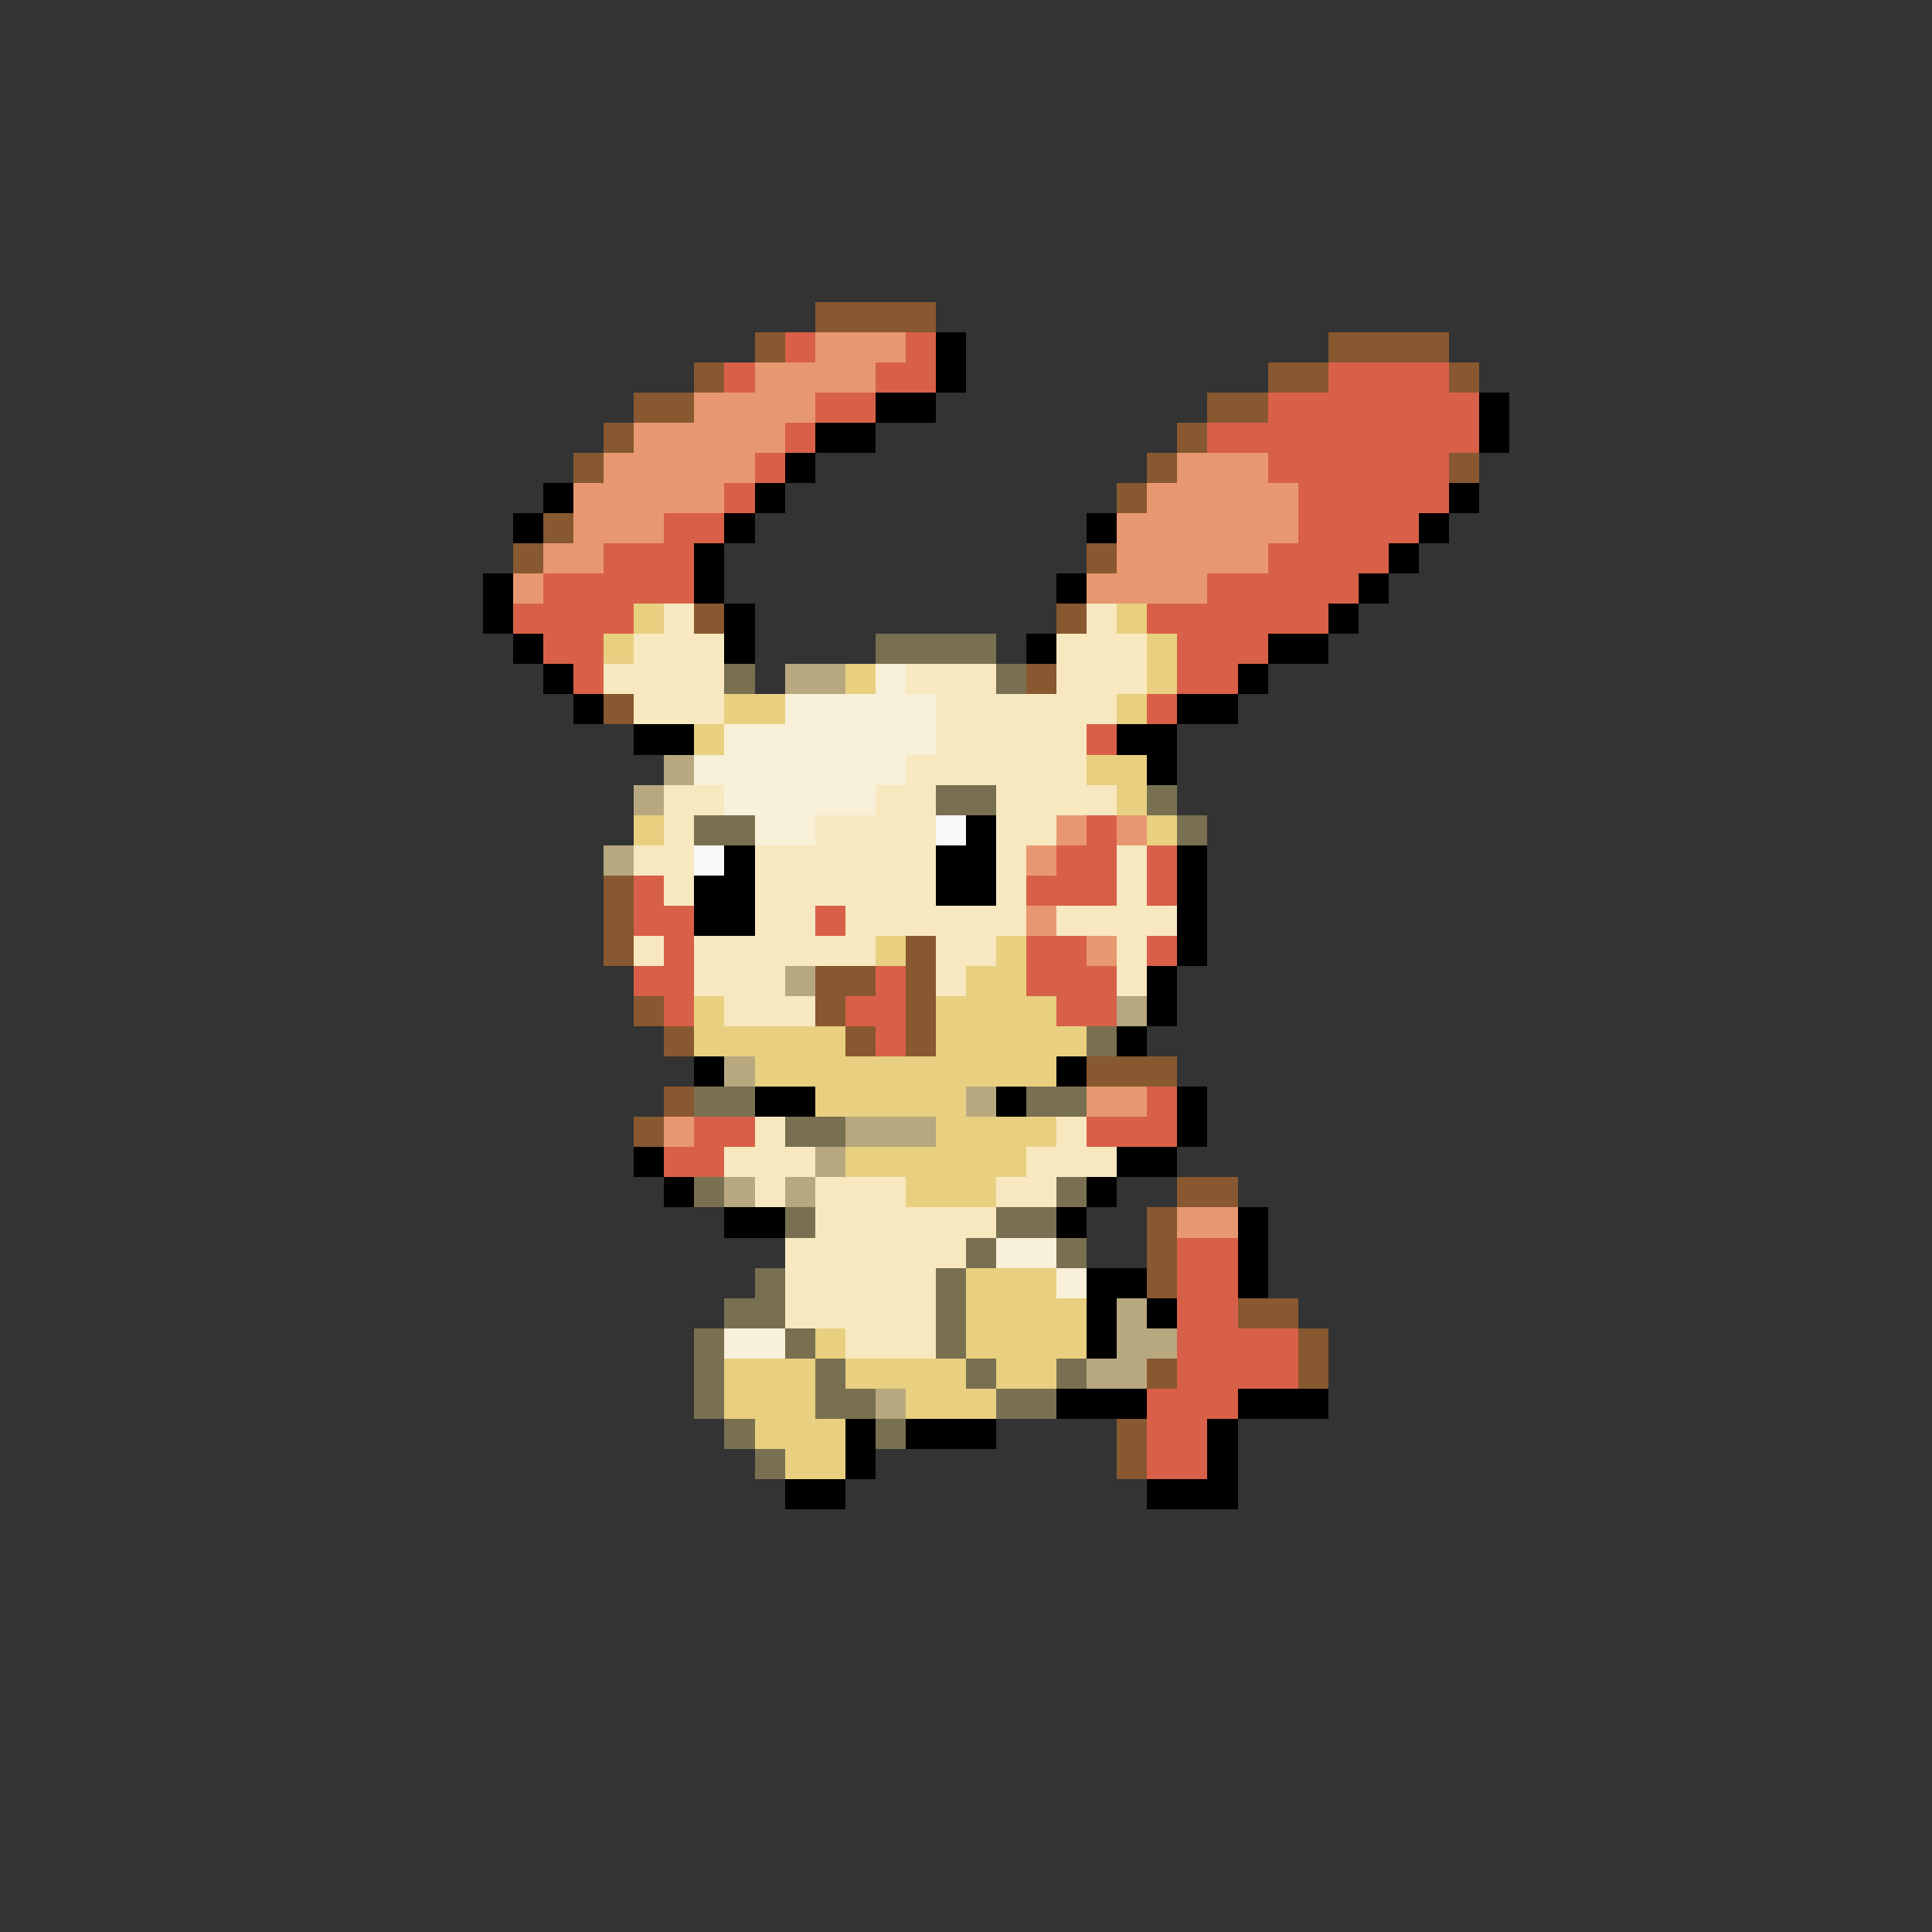<svg xmlns="http://www.w3.org/2000/svg" viewBox="0 -0.5 64 64" shape-rendering="crispEdges">
<rect x="0" y="-0.5" width="64" height="64" fill="#333333" stroke="none"/>
<path stroke="#885830" d="M27 10h4M25 11h1M44 11h4M23 12h1M42 12h2M48 12h1M21 13h2M40 13h2M20 14h1M39 14h1M19 15h1M38 15h1M48 15h1M37 16h1M18 17h1M17 18h1M36 18h1M23 20h1M35 20h1M34 22h1M20 23h1M20 29h1M20 30h1M20 31h1M30 31h1M27 32h2M30 32h1M21 33h1M27 33h1M30 33h1M22 34h1M28 34h1M30 34h1M36 35h3M22 36h1M21 37h1M39 39h2M38 40h1M38 41h1M38 42h1M41 43h2M43 44h1M38 45h1M43 45h1M37 47h1M37 48h1" />
<path stroke="#d86048" d="M26 11h1M30 11h1M24 12h1M29 12h2M44 12h4M27 13h2M42 13h7M26 14h1M40 14h9M25 15h1M42 15h6M24 16h1M43 16h5M22 17h2M43 17h4M20 18h3M42 18h4M18 19h5M40 19h5M17 20h4M38 20h6M18 21h2M39 21h3M19 22h1M39 22h2M38 23h1M36 24h1M36 27h1M35 28h2M38 28h1M21 29h1M34 29h3M38 29h1M21 30h2M27 30h1M22 31h1M34 31h2M38 31h1M21 32h2M29 32h1M34 32h3M22 33h1M28 33h2M35 33h2M29 34h1M38 36h1M23 37h2M36 37h3M22 38h2M39 41h2M39 42h2M39 43h2M39 44h4M39 45h4M38 46h3M38 47h2M38 48h2" />
<path stroke="#e89870" d="M27 11h3M25 12h4M23 13h4M21 14h5M20 15h5M39 15h3M19 16h5M38 16h5M19 17h3M37 17h6M18 18h2M37 18h5M17 19h1M36 19h4M35 27h1M37 27h1M34 28h1M34 30h1M36 31h1M36 36h2M22 37h1M39 40h2" />
<path stroke="#000000" d="M31 11h1M31 12h1M29 13h2M49 13h1M27 14h2M49 14h1M26 15h1M18 16h1M25 16h1M48 16h1M17 17h1M24 17h1M36 17h1M47 17h1M23 18h1M46 18h1M16 19h1M23 19h1M35 19h1M45 19h1M16 20h1M24 20h1M44 20h1M17 21h1M24 21h1M34 21h1M42 21h2M18 22h1M41 22h1M19 23h1M39 23h2M21 24h2M37 24h2M38 25h1M32 27h1M24 28h1M31 28h2M39 28h1M23 29h2M31 29h2M39 29h1M23 30h2M39 30h1M39 31h1M38 32h1M38 33h1M37 34h1M23 35h1M35 35h1M25 36h2M33 36h1M39 36h1M39 37h1M21 38h1M37 38h2M22 39h1M36 39h1M24 40h2M35 40h1M41 40h1M41 41h1M36 42h2M41 42h1M36 43h1M38 43h1M36 44h1M35 46h3M41 46h3M28 47h1M30 47h3M40 47h1M28 48h1M40 48h1M26 49h2M38 49h3" />
<path stroke="#e8d080" d="M21 20h1M37 20h1M20 21h1M38 21h1M28 22h1M38 22h1M24 23h2M37 23h1M23 24h1M36 25h2M37 26h1M21 27h1M38 27h1M29 31h1M33 31h1M32 32h2M23 33h1M31 33h4M23 34h5M31 34h5M25 35h10M27 36h5M31 37h4M28 38h6M30 39h3M32 42h3M32 43h4M27 44h1M32 44h4M24 45h3M28 45h4M33 45h2M24 46h3M30 46h3M25 47h3M26 48h2" />
<path stroke="#f8e8c0" d="M22 20h1M36 20h1M21 21h3M35 21h3M20 22h4M30 22h3M35 22h3M21 23h3M31 23h6M31 24h5M30 25h6M22 26h2M29 26h2M33 26h4M22 27h1M27 27h4M33 27h2M21 28h2M25 28h6M33 28h1M37 28h1M22 29h1M25 29h6M33 29h1M37 29h1M25 30h2M28 30h6M35 30h4M21 31h1M23 31h6M31 31h2M37 31h1M23 32h3M31 32h1M37 32h1M24 33h3M25 37h1M35 37h1M24 38h3M34 38h3M25 39h1M27 39h3M33 39h2M27 40h6M26 41h6M26 42h5M26 43h5M28 44h3" />
<path stroke="#787050" d="M29 21h4M24 22h1M33 22h1M31 26h2M38 26h1M23 27h2M39 27h1M36 34h1M23 36h2M34 36h2M26 37h2M23 39h1M35 39h1M26 40h1M33 40h2M32 41h1M35 41h1M25 42h1M31 42h1M24 43h2M31 43h1M23 44h1M26 44h1M31 44h1M23 45h1M27 45h1M32 45h1M35 45h1M23 46h1M27 46h2M33 46h2M24 47h1M29 47h1M25 48h1" />
<path stroke="#b8a880" d="M26 22h2M22 25h1M21 26h1M20 28h1M26 32h1M37 33h1M24 35h1M32 36h1M28 37h3M27 38h1M24 39h1M26 39h1M37 43h1M37 44h2M36 45h2M29 46h1" />
<path stroke="#f8f0d8" d="M29 22h1M26 23h5M24 24h7M23 25h7M24 26h5M25 27h2M33 41h2M35 42h1M24 44h2" />
<path stroke="#f8f8f8" d="M31 27h1M23 28h1" />
</svg>